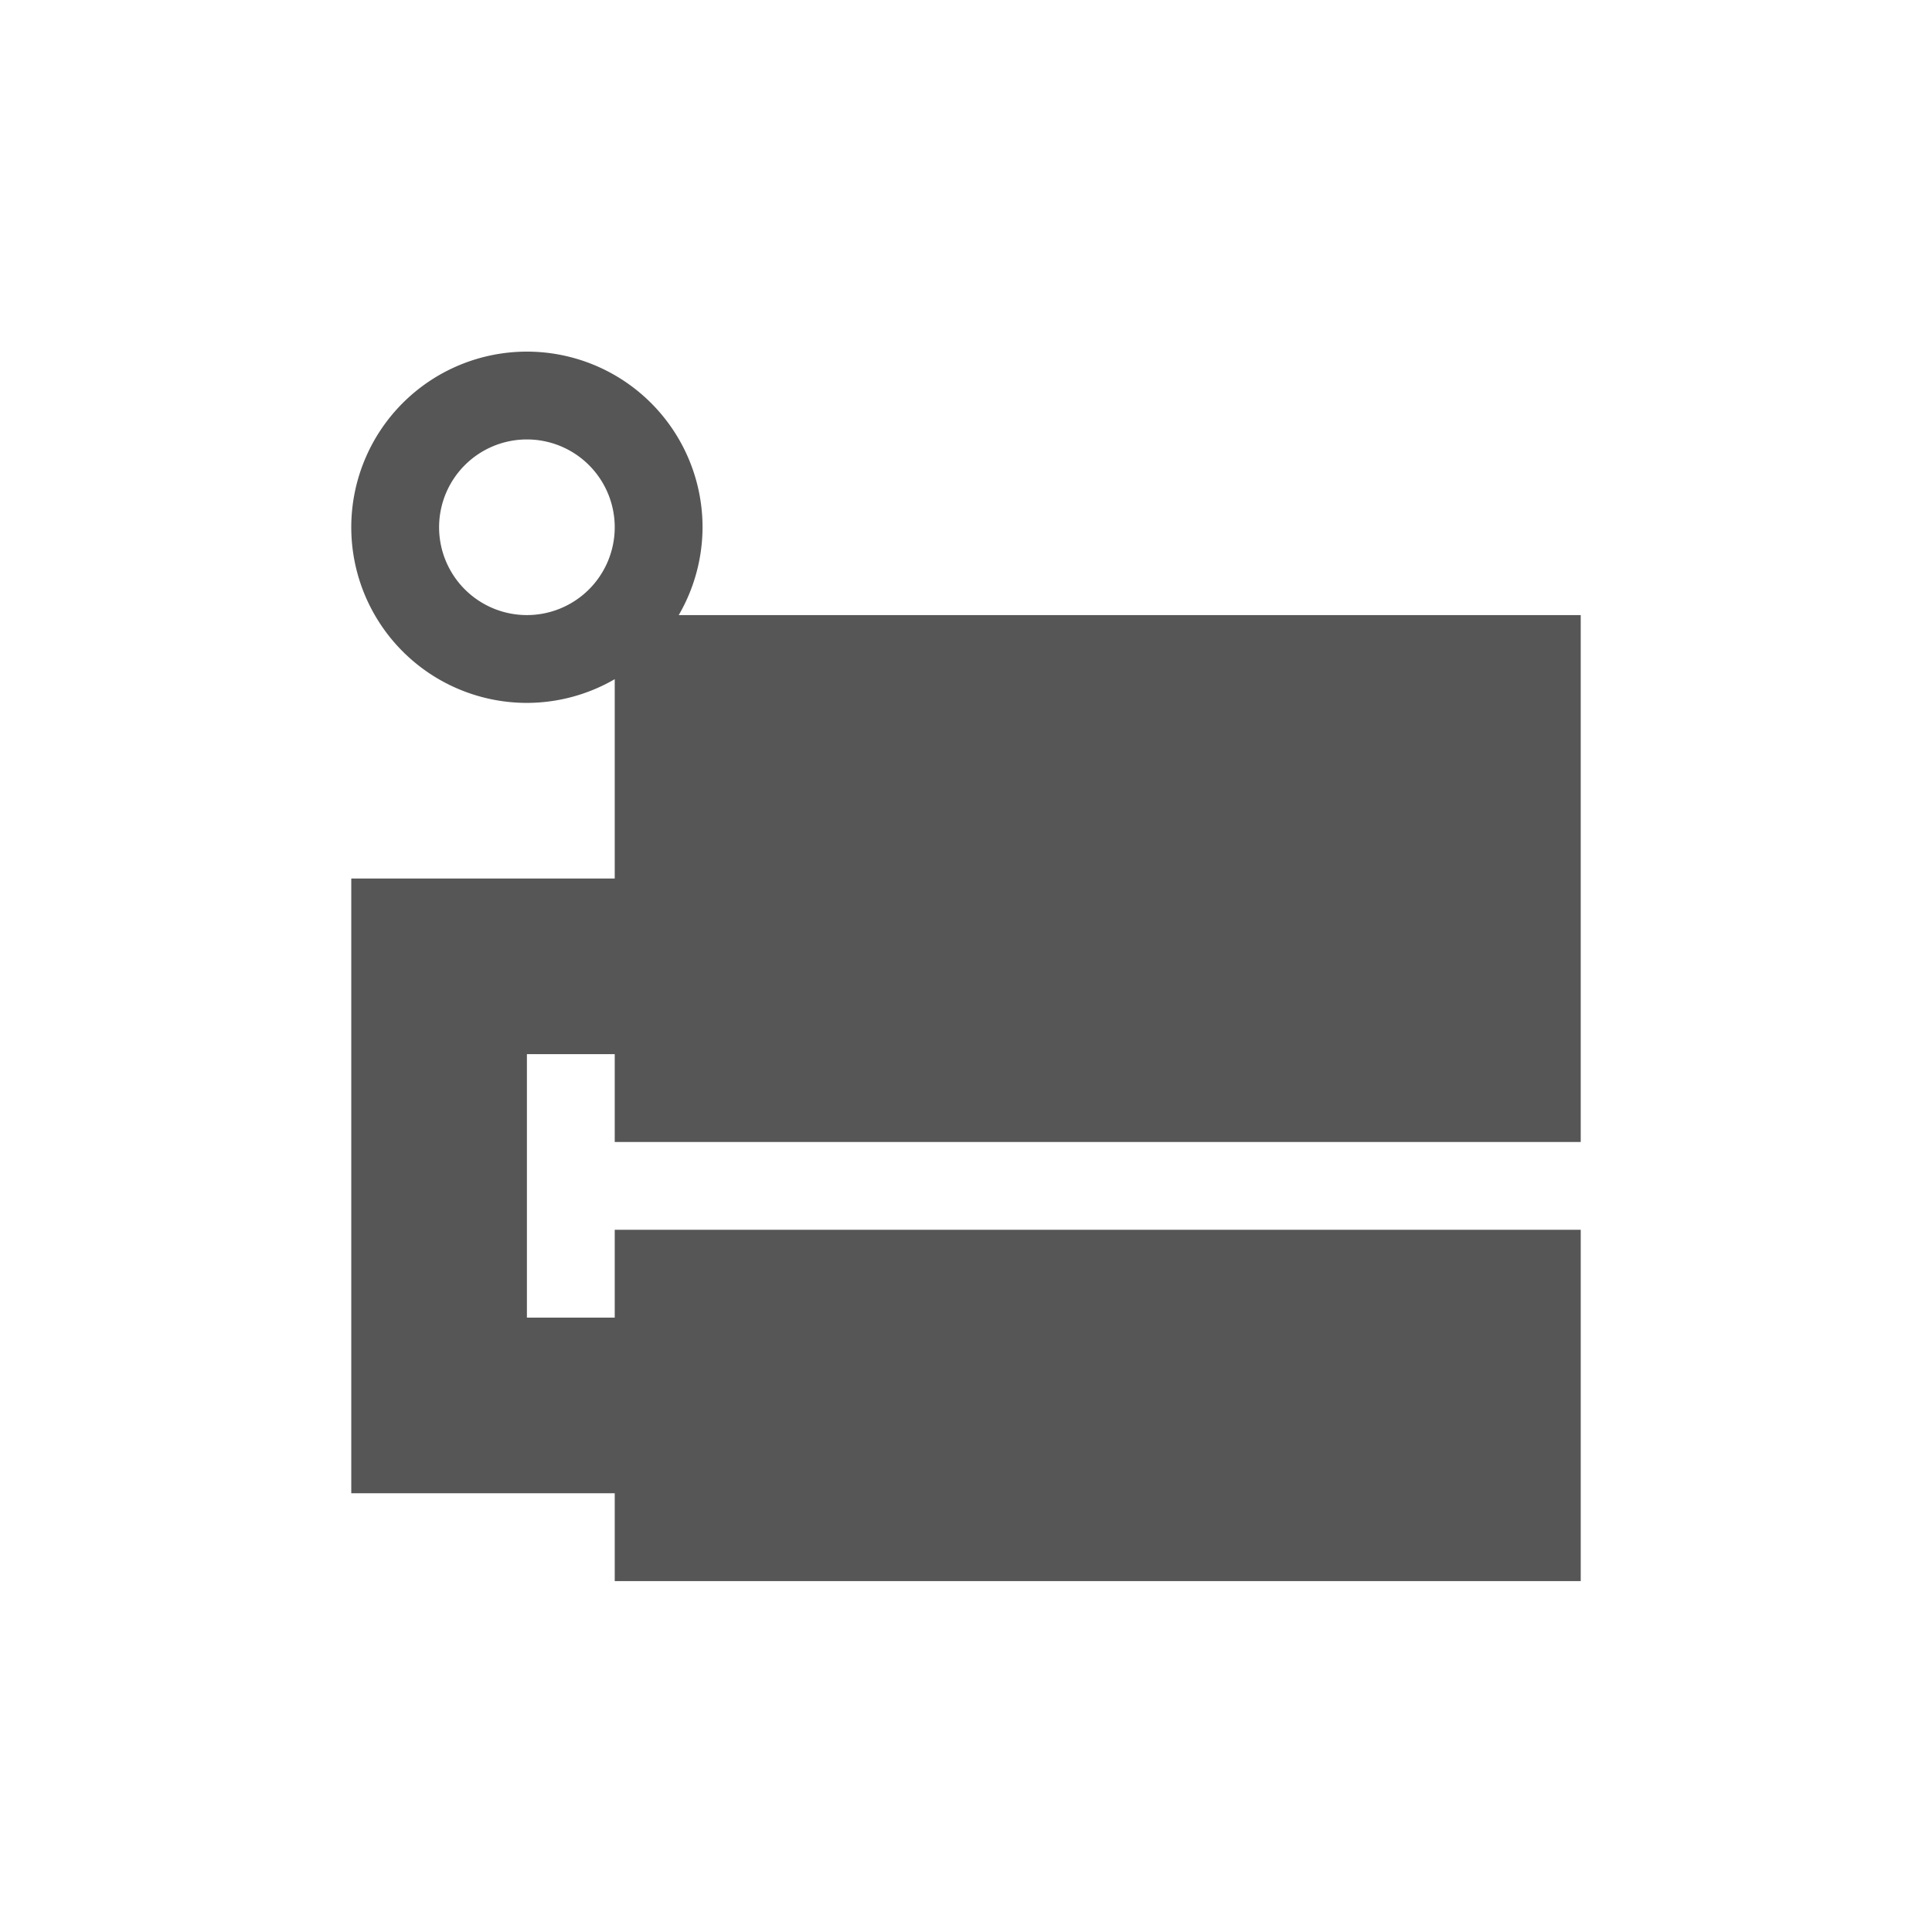 <svg xmlns="http://www.w3.org/2000/svg" width="22" height="22"><defs><style id="current-color-scheme" type="text/css"></style></defs><path d="M6 4.004a2 2 0 0 0-2 2 2 2 0 0 0 2 2 2 2 0 0 0 1-.27v2.27H4v7h3v1h11v-4H7v1H6v-3h1v1h11v-6H7.729a2 2 0 0 0 .271-1 2 2 0 0 0-2-2zm0 1a1 1 0 0 1 1 1 1 1 0 0 1-1 1 1 1 0 0 1-1-1 1 1 0 0 1 1-1z" fill="currentColor" color="#565656"/></svg>
